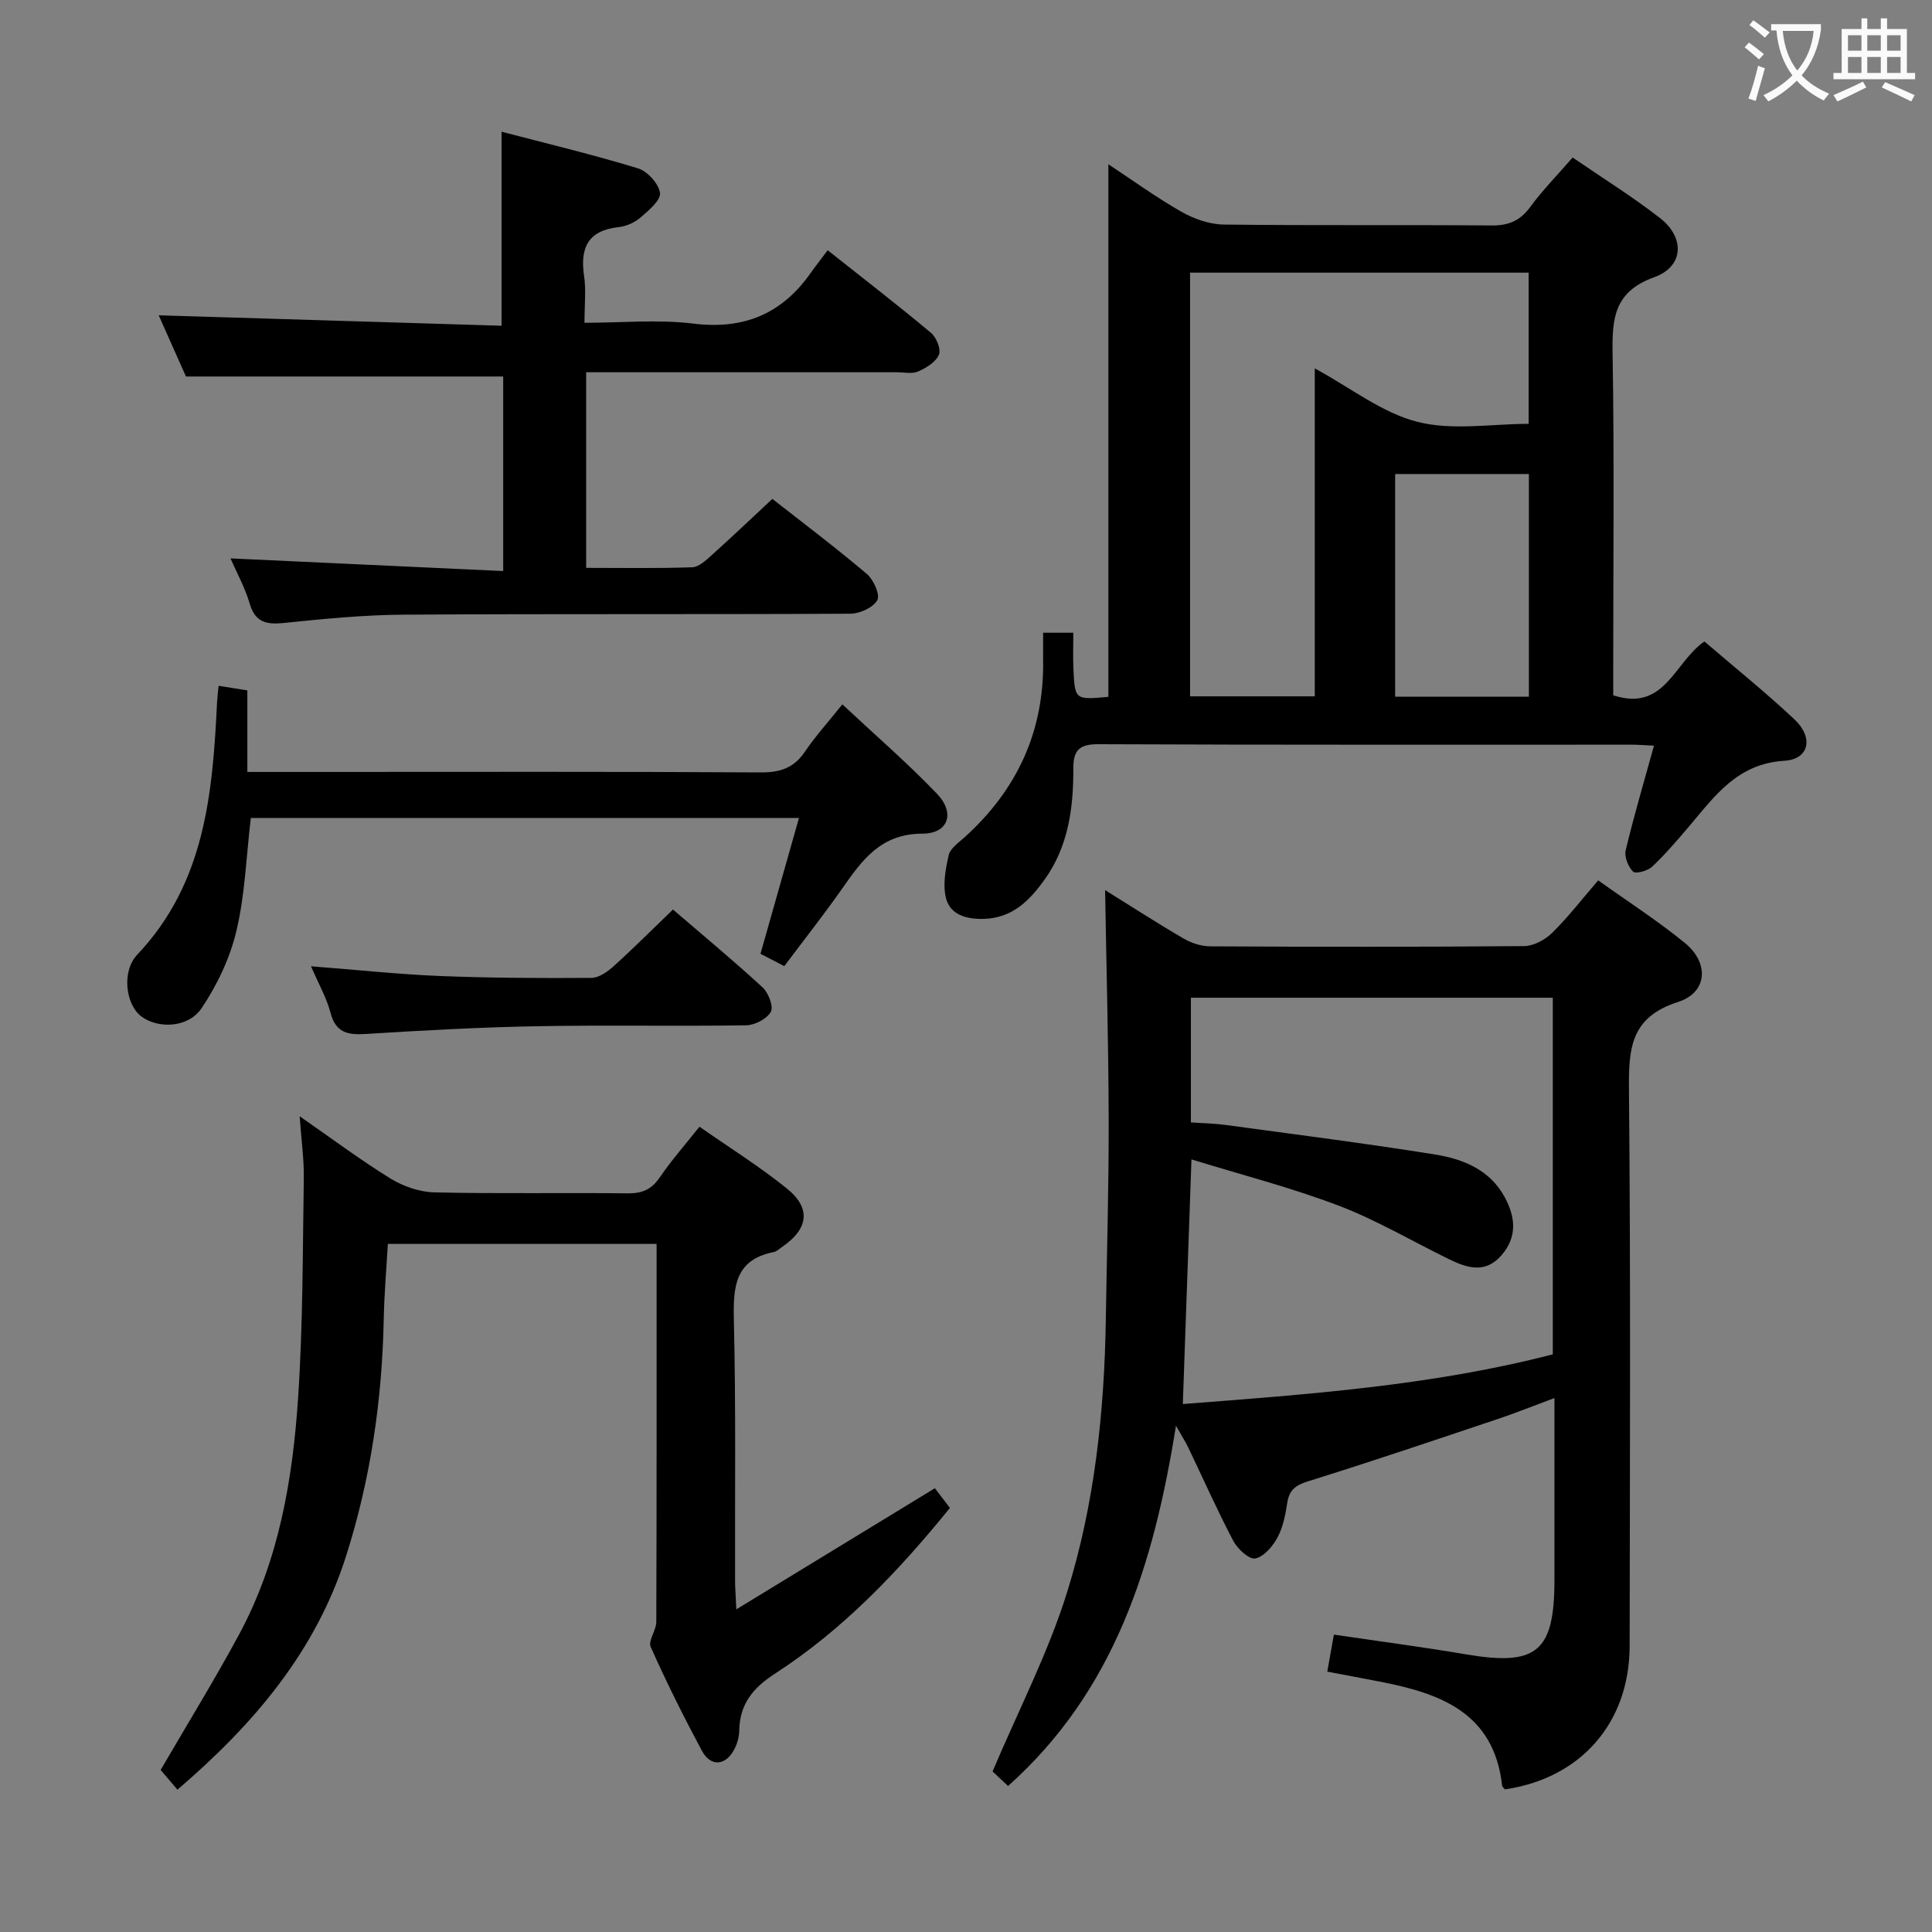 <svg enable-background="new 0 0 400 400" viewBox="0 0 400 400" xmlns="http://www.w3.org/2000/svg"><rect x="0" y="0" width="400" height="400" fill="#808080" stroke="none"/><g fill="#010000"><path d="m228.8 184.29c5.23 3.25 10.65 6.76 16.23 10.01 1.62.95 3.68 1.62 5.54 1.63 21.66.11 43.33.14 64.99-.05 1.97-.02 4.34-1.31 5.8-2.74 3.29-3.24 6.13-6.93 9.53-10.87 6.17 4.41 12.32 8.36 17.95 12.96 5.08 4.16 4.69 10.27-1.43 12.22-9.92 3.17-10.23 9.77-10.15 18.31.36 38.32.19 76.65.14 114.98-.02 15.94-10.08 27.43-25.82 29.73-.2-.26-.55-.5-.58-.78-1.7-15.19-12.91-19.13-25.43-21.55-3.4-.66-6.81-1.3-10.77-2.05.47-2.65.89-5 1.37-7.66 9.27 1.37 18.29 2.55 27.24 4.07 14.76 2.51 18.42-.46 18.42-15.41 0-12.27 0-24.54 0-37.64-4.42 1.64-8.07 3.12-11.79 4.36-13.05 4.37-26.08 8.79-39.22 12.88-2.62.81-3.9 1.81-4.31 4.47-.38 2.44-.86 5.01-2.01 7.14-.99 1.84-2.83 4.02-4.61 4.36-1.28.25-3.68-1.98-4.56-3.65-3.32-6.32-6.22-12.86-9.31-19.31-.54-1.12-1.22-2.17-2.55-4.53-4.61 28.93-12.72 54.92-34.76 74.6-1.41-1.32-2.83-2.65-3.21-3.01 5.4-12.76 11.53-24.58 15.43-37.1 5.71-18.29 7.72-37.36 8.02-56.56.21-13.81.63-27.63.59-41.44-.04-15.74-.48-31.49-.74-47.37zm16.09 106.4c25.92-2 51.65-3.82 76.6-10.29 0-24.9 0-49.31 0-73.83-25.2 0-50.06 0-74.93 0v25.81c2.66.19 4.98.22 7.26.54 14.46 1.97 28.95 3.8 43.36 6.12 5.78.93 11.31 3.17 14.37 8.85 2.21 4.1 2.64 8.19-.71 12.03-3.37 3.85-7.12 2.59-10.86.77-7.61-3.71-14.96-8.08-22.84-11.08-9.81-3.73-20.05-6.36-30.46-9.57-.63 17.61-1.2 33.84-1.79 50.65z"/><path d="m342.44 154.38c-2.22-.1-3.37-.2-4.52-.2-36.83-.01-73.67.06-110.5-.1-4.01-.02-5.22 1.27-5.2 5.09.03 8.07-1.02 16-5.86 22.81-3.14 4.41-6.75 8.18-12.89 8.27-3.57.05-6.73-.94-7.6-4.26-.72-2.77-.11-6.04.55-8.94.32-1.41 2.03-2.57 3.26-3.68 10.85-9.79 16.49-21.88 16.29-36.59-.03-1.8 0-3.61 0-5.78h6.25c0 2.54-.09 5 .02 7.45.29 6.46.33 6.46 7.24 5.82 0-36.52 0-73.06 0-110.26 5.05 3.33 9.92 6.88 15.13 9.84 2.59 1.47 5.79 2.6 8.73 2.64 18.5.23 37 .03 55.5.19 3.53.03 5.9-.99 7.99-3.84 2.54-3.47 5.59-6.57 8.77-10.23 6.14 4.22 12.35 8.07 18.09 12.54 5.19 4.03 4.94 10.03-1.17 12.23-8.31 3-8.77 8.46-8.65 15.76.36 21.83.13 43.66.13 65.5v5.31c10.69 3.51 12.59-6.81 18.88-11.14 6.14 5.27 12.6 10.46 18.63 16.12 4.01 3.76 3.1 8.27-2.08 8.58-9.68.59-14.33 7.2-19.63 13.47-2.47 2.92-4.98 5.84-7.74 8.46-.92.87-3.42 1.54-3.94 1.03-1.02-1-1.85-3.07-1.54-4.41 1.68-7.08 3.75-14.04 5.86-21.68zm-96.05-97.93v87.72h25.82c0-22.75 0-45.07 0-67.9 7.48 4.06 13.95 9.21 21.25 11.07 7.28 1.85 15.41.41 23.03.41 0-10.91 0-21.12 0-31.3-23.53 0-46.61 0-70.1 0zm42.46 41.69v46.1h27.69c0-15.57 0-30.79 0-46.1-9.36 0-18.34 0-27.69 0z"/><path d="m144.82 233.27c6.23 4.36 12.45 8.24 18.11 12.81 5.07 4.09 4.44 8.39-1.03 12.1-.55.37-1.08.92-1.69 1.04-8.09 1.6-8.43 7.24-8.27 14.08.43 17.99.2 35.99.25 53.98 0 1.43.12 2.86.26 5.92 14.19-8.65 27.45-16.74 41.11-25.08.87 1.15 1.92 2.52 3.11 4.08-10.69 13.18-22.14 25.2-36.22 34.31-4.61 2.98-7.32 6.35-7.4 11.84-.02 1.28-.41 2.67-1.01 3.81-1.81 3.46-4.9 3.7-6.73.3-3.77-7.04-7.34-14.19-10.59-21.48-.58-1.29 1.16-3.43 1.16-5.18.09-25.97.06-51.94.06-78.26-18.62 0-36.86 0-55.64 0-.29 5.11-.75 10.34-.85 15.58-.33 16.71-2.72 33.08-7.79 49.02-6.27 19.72-19.04 34.79-34.92 48.39-1.36-1.59-2.68-3.14-3.48-4.08 5.64-9.69 11.21-18.73 16.25-28.07 8.22-15.24 11.08-32.02 12.21-48.99 1.01-15.1.94-30.27 1.18-45.41.06-3.95-.51-7.91-.86-12.87 6.66 4.62 12.56 9.04 18.82 12.9 2.64 1.62 6.01 2.79 9.08 2.86 13.32.31 26.66.04 39.99.2 2.97.03 4.92-.76 6.63-3.25 2.41-3.54 5.26-6.78 8.26-10.55z"/><path d="m103.84 27.27c9.44 2.47 18.94 4.74 28.26 7.59 1.95.6 4.28 3.16 4.54 5.08.21 1.5-2.32 3.62-3.99 5.06-1.2 1.04-2.93 1.84-4.5 2.01-6.38.68-8.1 4.25-7.22 10.14.43 2.92.08 5.96.08 9.68 7.71 0 15.23-.73 22.55.17 10.48 1.29 18.33-2.03 24.29-10.49 1.05-1.49 2.17-2.91 3.51-4.7 7.72 6.12 14.68 11.48 21.41 17.12 1.11.93 2.1 3.41 1.62 4.52-.66 1.52-2.63 2.73-4.3 3.46-1.27.55-2.95.16-4.45.16-21.3 0-42.61 0-64.28 0v40.5c7.37 0 14.67.13 21.95-.12 1.38-.05 2.86-1.45 4.04-2.51 4.09-3.67 8.06-7.46 12.56-11.65 6.15 4.83 13 9.99 19.54 15.52 1.4 1.18 2.81 4.31 2.19 5.44-.84 1.53-3.62 2.8-5.57 2.81-30.82.17-61.65 0-92.47.2-8.29.05-16.59.87-24.85 1.72-3.65.37-5.93-.15-7.07-4.06-.95-3.26-2.65-6.31-3.96-9.31 18.97.88 37.48 1.74 56.46 2.62 0-14.26 0-27.46 0-40.28-21.79 0-43.35 0-65.68 0-1.67-3.76-3.74-8.41-5.64-12.67 23.73.72 47.33 1.44 70.98 2.16 0-13.7 0-26.4 0-40.17z"/><path d="m174.4 145.83c6.86 6.42 13.53 12.18 19.6 18.52 3.8 3.97 2.37 8.24-3.03 8.25-8.62.02-12.45 5.44-16.58 11.33-3.8 5.43-7.92 10.64-12.01 16.1-1.74-.9-3.18-1.65-4.93-2.56 2.64-9.32 5.25-18.52 7.97-28.12-38.31 0-76 0-113.49 0-.95 8.02-1.2 15.88-2.98 23.37-1.33 5.62-3.98 11.22-7.22 16.02-2.79 4.14-9.13 4.3-12.57 1.62-3.09-2.41-4.06-9.21-.73-12.72 14.08-14.88 15.6-33.51 16.52-52.42.05-.98.18-1.95.31-3.23 1.97.31 3.72.59 5.95.95v16.88h14.82c30.48 0 60.96-.09 91.44.1 4.08.03 6.91-.93 9.2-4.32 2.11-3.13 4.69-5.97 7.73-9.77z"/><path d="m64.39 200.06c9.54.74 18.09 1.66 26.67 2.01 10.45.42 20.93.46 31.39.39 1.55-.01 3.33-1.27 4.59-2.41 4.06-3.66 7.92-7.54 12.29-11.74 6.12 5.26 12.48 10.53 18.56 16.12 1.21 1.12 2.3 3.98 1.7 5.06-.82 1.47-3.32 2.76-5.11 2.79-14.47.22-28.94-.08-43.41.19-11.77.22-23.55.86-35.3 1.6-3.74.23-6.24-.2-7.34-4.38-.83-3.14-2.5-6.06-4.04-9.63z"/></g><path d="m362.1 8.8c1.1.8 2.1 1.6 3.1 2.4l-1 1.1c-1.3-1.1-2.3-2-3-2.5zm1.9 4.8c.5.2.9.4 1.4.5-.6 2.3-1.3 4.5-1.9 6.8l-1.5-.5c.8-2.1 1.4-4.3 2-6.8zm-1-9.4c1.3.9 2.4 1.8 3.4 2.5l-1 1.1c-1.4-1.2-2.4-2.1-3.2-2.6zm3.7 2.2v-1.4h10.3v1.2c-.5 3.6-1.8 6.8-4 9.4 1.5 1.6 3.4 2.8 5.7 3.8-.3.4-.7.8-1.1 1.4-2.3-1.1-4.1-2.5-5.6-4.1-1.6 1.6-3.6 3.1-5.9 4.3-.3-.5-.7-.9-1-1.3 2.4-1.1 4.4-2.5 6-4.1-1.9-2.5-3-5.6-3.3-9.3h-1.1zm8.8 0h-6.4c.3 3.3 1.3 6 3 8.2 2-2.3 3.1-5.1 3.4-8.2z" fill="#fbfafa"/><path d="m385.3 3.8h1.3v2.2h2.8v-2.2h1.3v2.2h4.1v9.1h1.7v1.3h-16.9v-1.3h1.7v-9.1h4.1v-2.2zm.4 13.1.7 1.2c-1.8.9-3.8 1.9-6 2.9-.2-.4-.5-.8-.8-1.3 2.3-1 4.3-1.9 6.1-2.8zm-3.1-6.4h2.8v-3.2h-2.8zm0 4.6h2.8v-3.3h-2.8zm4-4.6h2.8v-3.2h-2.8zm0 4.6h2.8v-3.3h-2.8zm3.7 1.9c2.1.9 4.1 1.8 6.1 2.7l-.7 1.3c-2.2-1.1-4.2-2-6.1-2.9zm3.2-9.7h-2.8v3.2h2.8zm-2.8 7.8h2.8v-3.3h-2.8z" fill="#fbfafa"/></svg>